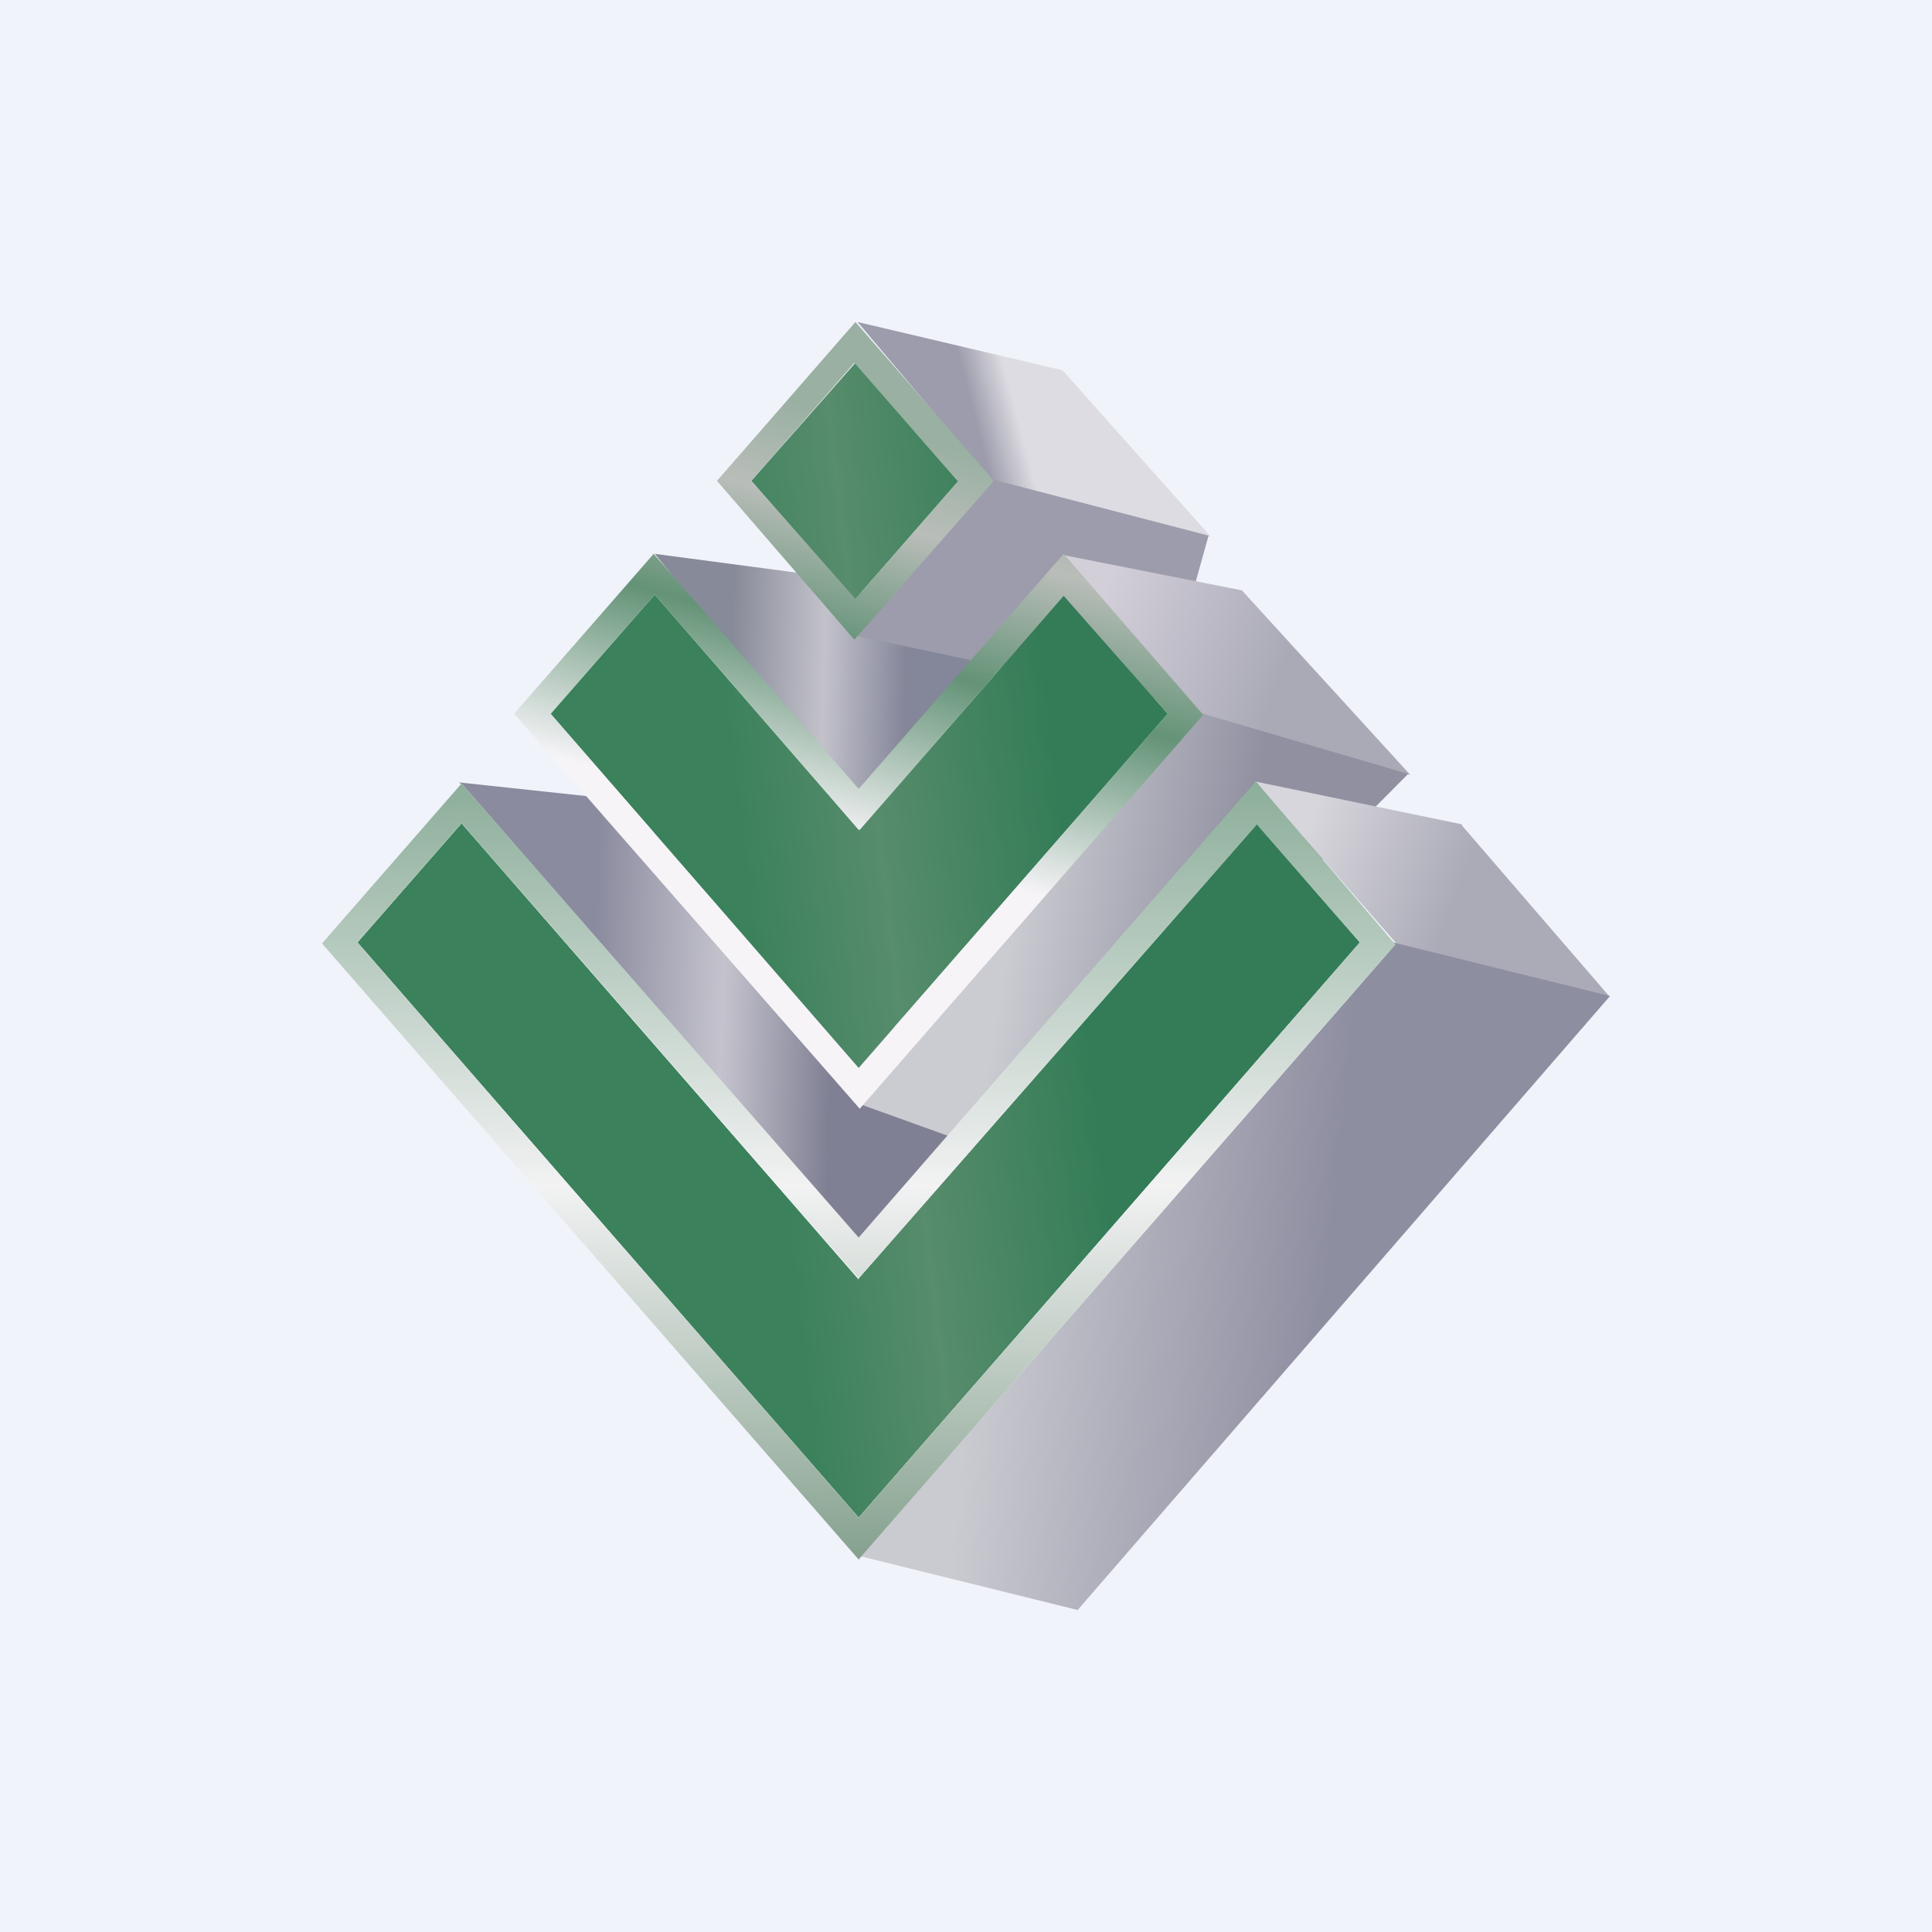 <!-- by TradingView --><svg width="18" height="18" viewBox="0 0 18 18" xmlns="http://www.w3.org/2000/svg"><path fill="#F0F3FA" d="M0 0h18v18H0z"/><path d="m5.68 7.44-1.4-.15L8 11.7l1.25-1.38-3.57-2.9Z" fill="url(#aadblngwt)"/><path d="M7.76 5.38 6.1 5.16l1.83 2.26 1.34-1.27-1.5-.77Z" fill="url(#badblngwt)"/><path d="M9.9 3.45 7.99 3l1.24 1.47 2.05.53L9.9 3.45Z" fill="url(#cadblngwt)"/><path d="m10.83 6.53-2.87-.61 1.26-1.46 2.04.53-.43 1.54Z" fill="#9C9CAC"/><path d="M11.57 5.5 9.9 5.17l1.28 1.49 1.96.56-1.57-1.72Z" fill="url(#dadblngwt)"/><path d="m13.12 7.21-1.98-.58-3.12 3.66 1.5.54 3.6-3.62Z" fill="url(#eadblngwt)"/><path d="m13.62 7.68-1.93-.4 1.32 1.51 1.99.5-1.38-1.6Z" fill="url(#fadblngwt)"/><path d="m10.04 15-2.02-.5 4.96-5.72 2.02.5L10.04 15Z" fill="url(#gadblngwt)"/><path d="m7.97 5.58.96-1.1-.96-1.1L7 4.48l.96 1.1ZM8 7.73 6.1 5.54l-.97 1.11L8 9.95l2.88-3.3-.97-1.1-1.9 2.18Zm0 4.19L4.3 7.67l-.97 1.11L8 14.14l4.67-5.36-.96-1.1L8 11.91Z" fill="url(#hadblngwt)"/><path fill-rule="evenodd" d="m9.26 4.48-1.3 1.48-1.28-1.48L7.97 3l1.29 1.48Zm-3.17.68L8 7.35l1.91-2.19 1.3 1.5-3.2 3.67-3.22-3.68 1.3-1.49ZM8 7.73 6.1 5.54l-.97 1.11L8 9.95l2.88-3.3-.97-1.1-1.9 2.18ZM4.3 7.3 8 11.54l3.7-4.25L13 8.8l-5 5.73-5-5.74L4.3 7.3ZM8 11.92 4.3 7.67l-.97 1.11L8 14.14l4.67-5.36-.96-1.1L8 11.91Zm.93-7.44-.96 1.1L7 4.48l.96-1.1.96 1.1Z" fill="url(#iadblngwt)"/><path d="M4.3 7.3 8 11.53l3.7-4.25L13 8.8l-5 5.73-5-5.74L4.3 7.3ZM8 11.91 4.3 7.67l-.97 1.11L8 14.14l4.67-5.36-.96-1.1L8 11.91Z" fill="url(#jadblngwt)"/><defs><linearGradient id="aadblngwt" x1="5.54" y1="8.96" x2="7.77" y2="9.03" gradientUnits="userSpaceOnUse"><stop stop-color="#8B8B9F"/><stop offset=".54" stop-color="#C4C3CD"/><stop offset="1" stop-color="#808094"/></linearGradient><linearGradient id="badblngwt" x1="6.83" y1="5.49" x2="8.9" y2="5.55" gradientUnits="userSpaceOnUse"><stop stop-color="#878A98"/><stop offset=".42" stop-color="#C3C2CB"/><stop offset=".79" stop-color="#848699"/></linearGradient><linearGradient id="cadblngwt" x1="8.21" y1="3.68" x2="9.35" y2="3.38" gradientUnits="userSpaceOnUse"><stop offset=".67" stop-color="#9C9CAC"/><stop offset="1" stop-color="#DDDCE2"/></linearGradient><linearGradient id="dadblngwt" x1="10.3" y1="5.45" x2="12.02" y2="6.03" gradientUnits="userSpaceOnUse"><stop stop-color="#D3CFD9"/><stop offset="1" stop-color="#AAAAB7"/></linearGradient><linearGradient id="eadblngwt" x1="11.64" y1="7.95" x2="9.57" y2="7.62" gradientUnits="userSpaceOnUse"><stop stop-color="#9090A1"/><stop offset="1" stop-color="#CBCBD2"/></linearGradient><linearGradient id="fadblngwt" x1="12.22" y1="7.61" x2="13.65" y2="8.13" gradientUnits="userSpaceOnUse"><stop stop-color="#D7D6DC"/><stop offset="1" stop-color="#ABABB8"/></linearGradient><linearGradient id="gadblngwt" x1="8.89" y1="14.19" x2="12.1" y2="14.52" gradientUnits="userSpaceOnUse"><stop stop-color="#CACAD1"/><stop offset="1" stop-color="#8E8EA1"/></linearGradient><linearGradient id="hadblngwt" x1="3.47" y1="7.84" x2="12.1" y2="6.81" gradientUnits="userSpaceOnUse"><stop offset=".39" stop-color="#3B815C"/><stop offset=".54" stop-color="#578C6C"/><stop offset=".74" stop-color="#337C57"/></linearGradient><linearGradient id="iadblngwt" x1="10.02" y1="4.48" x2="8.52" y2="9.71" gradientUnits="userSpaceOnUse"><stop stop-color="#99B0A2"/><stop offset=".16" stop-color="#B9BDB9"/><stop offset=".38" stop-color="#649377"/><stop offset=".7" stop-color="#F6F4F7"/></linearGradient><linearGradient id="jadblngwt" x1="8" y1="7.29" x2="8" y2="14.52" gradientUnits="userSpaceOnUse"><stop stop-color="#8CAE9A"/><stop offset=".52" stop-color="#F2F2F3"/><stop offset="1" stop-color="#85A18E"/></linearGradient></defs></svg>